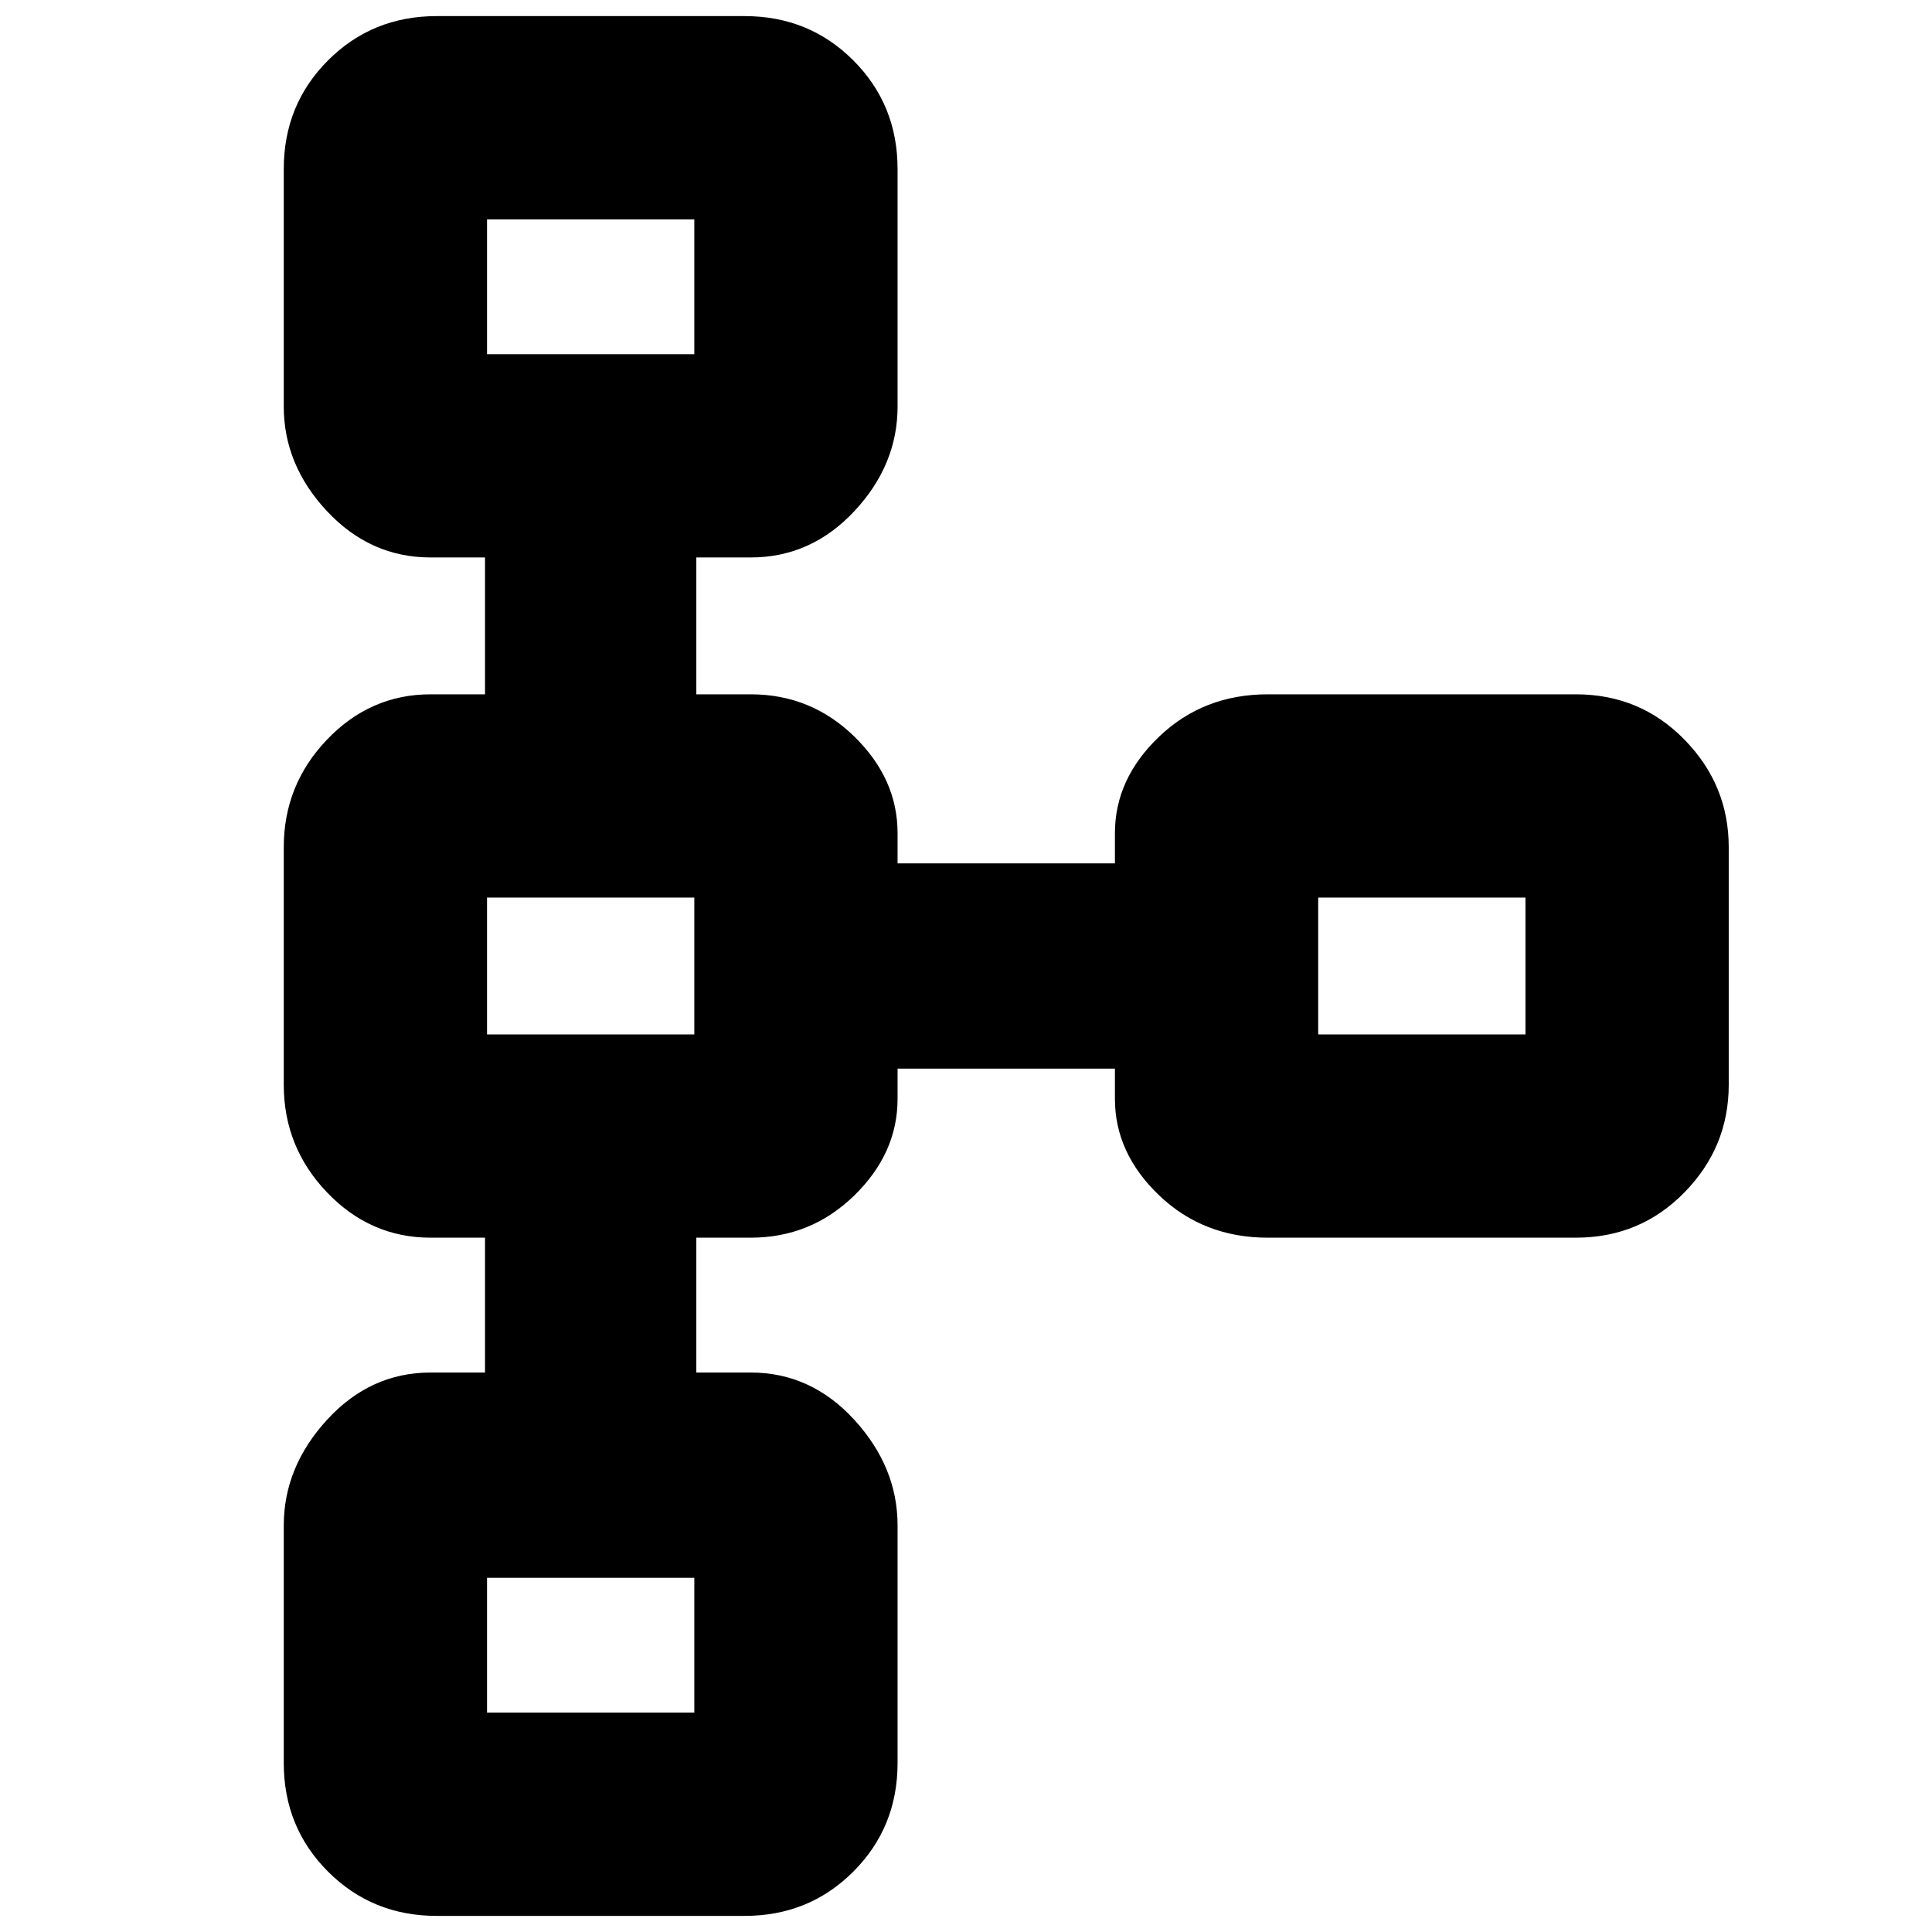 <svg xmlns="http://www.w3.org/2000/svg" height="24" width="24"><path d="M5.425 23.8Q4.625 23.8 4.075 23.25Q3.525 22.7 3.525 21.9V18.95Q3.525 18.225 4.062 17.638Q4.6 17.05 5.35 17.05H6.025V15.375H5.35Q4.6 15.375 4.062 14.812Q3.525 14.25 3.525 13.475V10.525Q3.525 9.75 4.062 9.188Q4.6 8.625 5.35 8.625H6.025V6.925H5.35Q4.6 6.925 4.062 6.35Q3.525 5.775 3.525 5.05V2.1Q3.525 1.3 4.075 0.75Q4.625 0.2 5.425 0.2H9.25Q10.05 0.2 10.6 0.75Q11.15 1.3 11.15 2.1V5.05Q11.15 5.775 10.613 6.35Q10.075 6.925 9.325 6.925H8.65V8.625H9.325Q10.075 8.625 10.613 9.15Q11.15 9.675 11.15 10.35V10.725H13.85V10.35Q13.85 9.675 14.4 9.15Q14.95 8.625 15.75 8.625H19.575Q20.375 8.625 20.925 9.188Q21.475 9.75 21.475 10.525V13.475Q21.475 14.25 20.925 14.812Q20.375 15.375 19.575 15.375H15.75Q14.95 15.375 14.4 14.85Q13.85 14.325 13.85 13.65V13.275H11.15V13.65Q11.15 14.325 10.613 14.85Q10.075 15.375 9.325 15.375H8.65V17.05H9.325Q10.075 17.05 10.613 17.638Q11.15 18.225 11.15 18.95V21.9Q11.15 22.7 10.6 23.25Q10.05 23.8 9.25 23.8ZM6.05 21.275H8.625Q8.625 21.275 8.625 21.275Q8.625 21.275 8.625 21.275V19.6Q8.625 19.6 8.625 19.6Q8.625 19.6 8.625 19.6H6.05Q6.05 19.6 6.05 19.6Q6.05 19.6 6.05 19.6V21.275Q6.05 21.275 6.05 21.275Q6.05 21.275 6.05 21.275ZM6.05 12.85H8.625Q8.625 12.85 8.625 12.85Q8.625 12.85 8.625 12.85V11.15Q8.625 11.15 8.625 11.15Q8.625 11.15 8.625 11.15H6.05Q6.05 11.15 6.05 11.15Q6.05 11.15 6.05 11.15V12.85Q6.05 12.85 6.05 12.85Q6.05 12.85 6.05 12.85ZM16.375 12.85H18.95Q18.95 12.85 18.95 12.85Q18.95 12.85 18.95 12.85V11.15Q18.95 11.15 18.95 11.15Q18.95 11.15 18.95 11.15H16.375Q16.375 11.15 16.375 11.15Q16.375 11.15 16.375 11.15V12.85Q16.375 12.85 16.375 12.85Q16.375 12.85 16.375 12.85ZM6.05 4.4H8.625Q8.625 4.4 8.625 4.4Q8.625 4.4 8.625 4.4V2.725Q8.625 2.725 8.625 2.725Q8.625 2.725 8.625 2.725H6.05Q6.05 2.725 6.05 2.725Q6.05 2.725 6.05 2.725V4.4Q6.05 4.4 6.05 4.4Q6.05 4.4 6.05 4.4ZM7.35 3.55Q7.35 3.55 7.35 3.55Q7.35 3.55 7.35 3.55Q7.35 3.55 7.35 3.55Q7.35 3.55 7.35 3.55Q7.35 3.55 7.35 3.55Q7.35 3.55 7.35 3.55Q7.35 3.55 7.35 3.55Q7.35 3.55 7.35 3.55ZM17.675 12Q17.675 12 17.675 12Q17.675 12 17.675 12Q17.675 12 17.675 12Q17.675 12 17.675 12Q17.675 12 17.675 12Q17.675 12 17.675 12Q17.675 12 17.675 12Q17.675 12 17.675 12ZM7.35 12Q7.35 12 7.35 12Q7.35 12 7.35 12Q7.35 12 7.35 12Q7.35 12 7.35 12Q7.35 12 7.35 12Q7.35 12 7.35 12Q7.35 12 7.35 12Q7.35 12 7.35 12ZM7.35 20.45Q7.35 20.45 7.35 20.45Q7.35 20.45 7.35 20.45Q7.35 20.45 7.35 20.45Q7.35 20.45 7.35 20.45Q7.35 20.45 7.35 20.45Q7.35 20.45 7.35 20.45Q7.35 20.45 7.35 20.45Q7.35 20.45 7.35 20.45Z"/></svg>